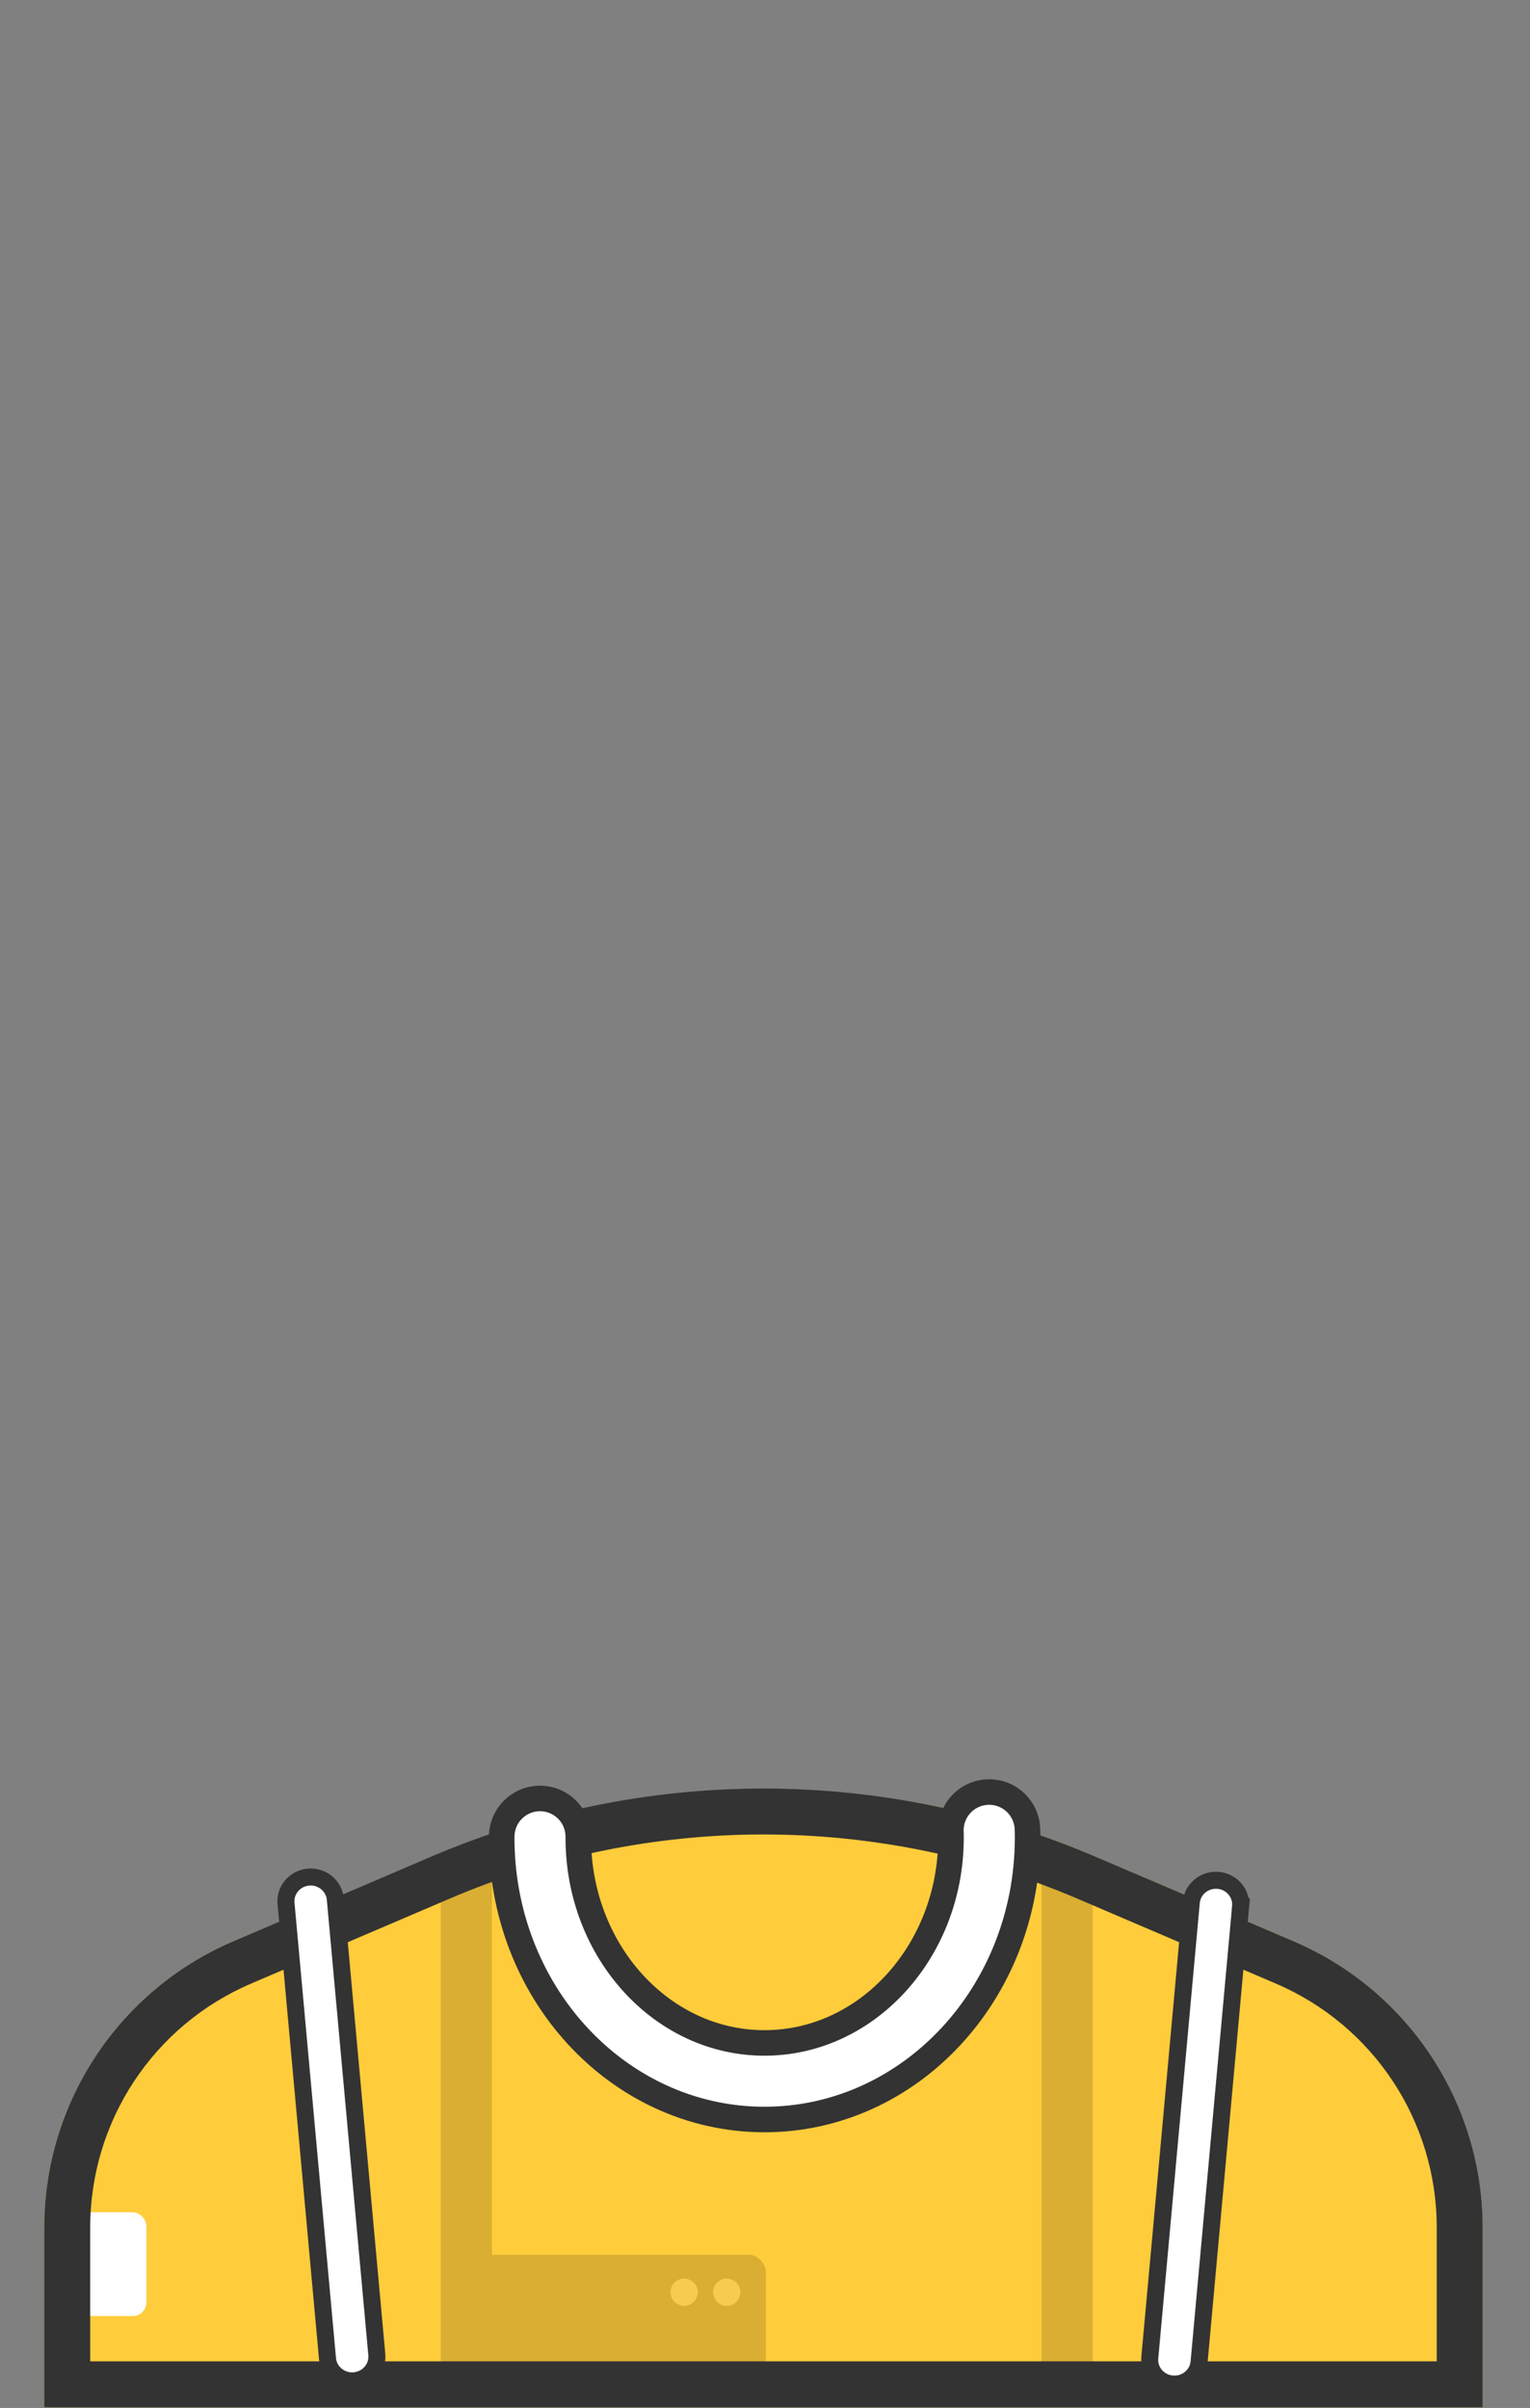 <svg width="899" height="1415" fill="none" xmlns="http://www.w3.org/2000/svg"><rect width="100%" height="100%" fill="#808080" stroke="none"/><path fill="none" d="M26 1051h845.2v363.6H26z"/><path fill-rule="evenodd" clip-rule="evenodd" d="M871.2 1309.4v-.4c0-73.2-43.7-139.4-111-168.2L643.6 1091c-61.6-26.4-127.9-39.9-195-39.9-67 0-133.3 13.6-195 39.9L137 1140.8c-67.3 28.8-111 95-111 168.2v105.6h845.2v-105.2z" fill="#FFCC3B"/><rect x="45" y="1300" width="41" height="61" rx="8" fill="#fff"/><g opacity=".15"><path fill="none" d="M274 1087h353v314.5H274z"/><path d="M337 1090.84c0 61.93 50.159 112.16 112 112.16s112-50.23 112-112.16c0-1.3 0-2.53-.082-3.84" stroke="#000" stroke-width="11.045"/><path d="M274 1101v295.5M627 1106v295.5" stroke="#000" stroke-width="30"/><rect x="274" y="1325" width="176" height="71" rx="10" fill="#000"/><circle cx="427" cy="1347" r="8" fill="#C4C4C4"/><circle cx="402" cy="1347" r="8" fill="#C4C4C4"/></g><path d="M448.6 1078c31.5 0 63.2 3.2 94.1 9.5 30.9 6.3 61.3 15.8 90.3 28.2l116.6 49.9c57.5 24.6 94.6 80.9 94.6 143.4v78.6H53V1309c0-62.5 37.1-118.8 94.6-143.4l116.6-49.9c29-12.4 59.4-21.9 90.3-28.2 30.9-6.3 62.6-9.5 94.1-9.5zm0-27c-67 0-133.3 13.6-195 39.9L137 1140.8c-67.3 28.8-111 95-111 168.2v105.6h845.2V1309c0-73.2-43.7-139.4-111-168.2L643.6 1091c-61.7-26.4-128-40-195-40z" fill="#333"/><path d="M317.297 1079.34c-.338 79.01 58.503 143.35 131.387 143.66 72.883.31 132.272-63.52 132.61-142.53.007-1.67.014-3.24-.075-4.91" stroke="#333" stroke-width="60" stroke-linecap="round"/><path d="M317.297 1079.34c-.338 79.01 58.503 143.35 131.387 143.66 72.883.31 132.272-63.52 132.61-142.53.007-1.67.014-3.24-.075-4.91" stroke="#fff" stroke-width="30" stroke-linecap="round"/><path d="M181.271 1103.05c-7.866.68-13.941 7.48-13.213 15.47l24.385 267.59c.726 7.97 7.899 13.6 15.747 12.93 7.866-.68 13.941-7.48 13.212-15.47l-24.384-267.59c-.726-7.96-7.899-13.6-15.747-12.93zm547.671 17.38c.728-7.99-5.347-14.79-13.213-15.47-7.847-.67-15.021 4.96-15.747 12.93l-24.384 267.59c-.729 7.99 5.346 14.79 13.212 15.47 7.848.67 15.021-4.97 15.747-12.93l24.385-267.59z" fill="#fff" stroke="#333" stroke-width="10"/></svg>